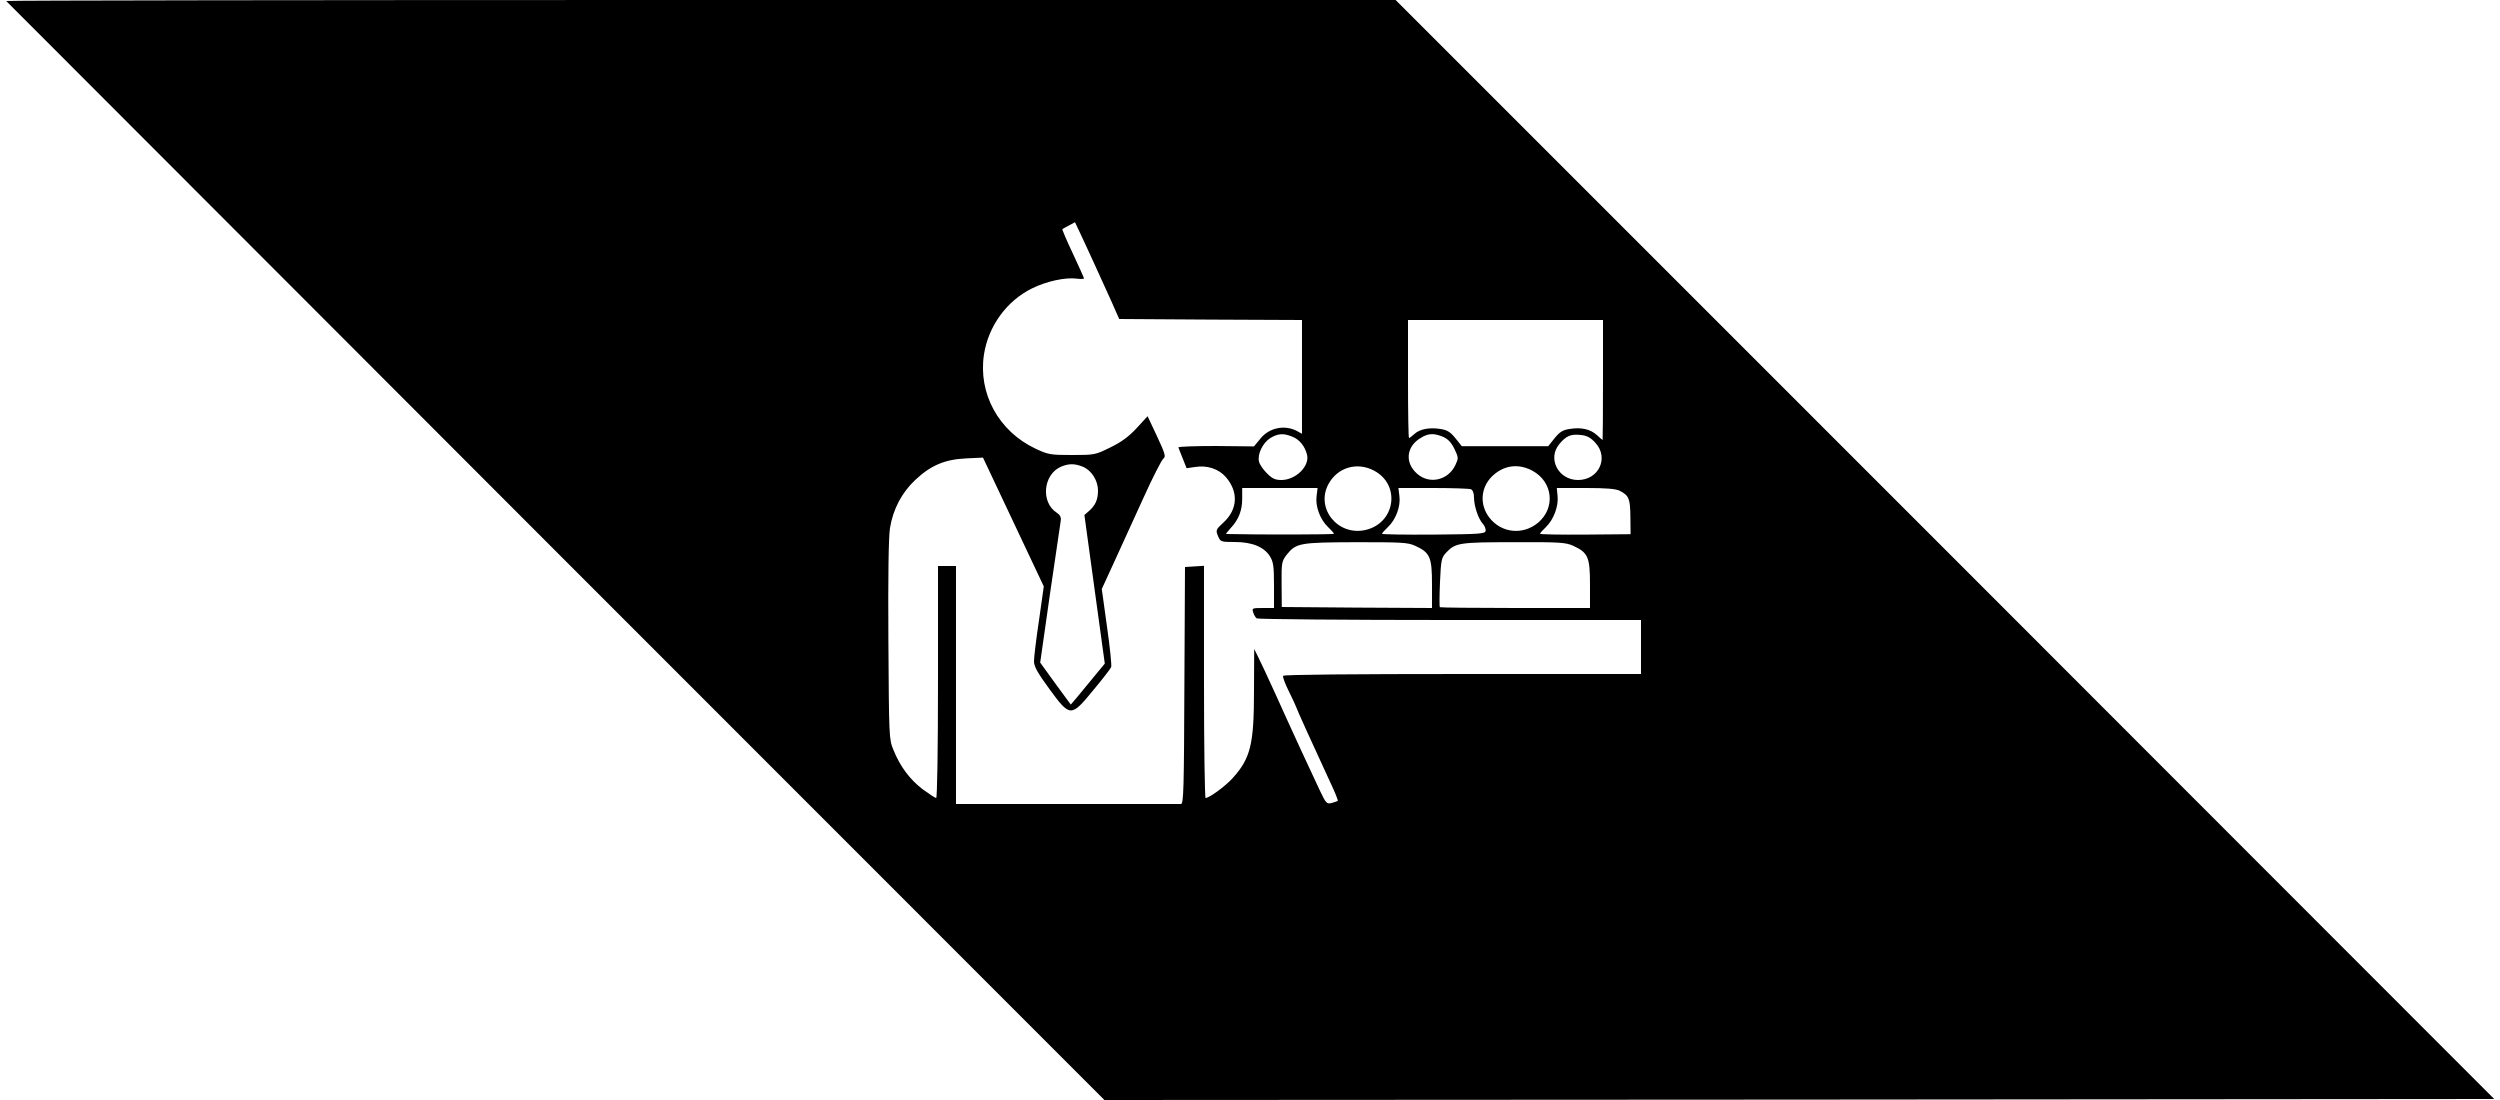 <?xml version="1.0" standalone="no"?>
<!DOCTYPE svg PUBLIC "-//W3C//DTD SVG 20010904//EN"
 "http://www.w3.org/TR/2001/REC-SVG-20010904/DTD/svg10.dtd">
<svg version="1.0" xmlns="http://www.w3.org/2000/svg"
 width="1250pt" height="550pt" viewBox="0 0 1250 550"
 preserveAspectRatio="xMidYMid meet">
<g transform="translate(0,550) scale(0.1,-0.1)"
fill="#000000" stroke="none">
<path d="M31 5495 c2 -2 1238 -1240 2747 -2750 l2744 -2745 3474 2 3475 3
-2746 2748 -2747 2747 -3475 0 c-1912 0 -3474 -2 -3472 -5z m5437 -1306 c24
-52 62 -137 86 -189 l42 -95 457 -3 457 -2 0 -285 0 -284 -27 15 c-61 31 -137
15 -180 -38 l-33 -40 -191 2 c-105 0 -189 -3 -187 -7 1 -5 12 -30 22 -56 l19
-48 42 6 c60 10 118 -9 154 -50 64 -74 60 -161 -11 -227 -39 -36 -40 -39 -28
-68 12 -29 14 -30 84 -30 87 0 147 -25 176 -72 17 -28 20 -50 20 -145 l0 -113
-56 0 c-53 0 -55 -1 -48 -22 4 -13 12 -26 18 -30 6 -4 441 -8 966 -8 l955 0 0
-135 0 -135 -892 0 c-541 0 -894 -3 -897 -9 -4 -5 10 -41 29 -79 19 -39 35
-73 35 -75 0 -5 89 -201 172 -380 23 -48 39 -89 37 -91 -2 -2 -16 -7 -31 -11
-24 -6 -28 -2 -58 61 -39 82 -140 300 -225 489 -35 77 -73 158 -84 180 l-20
40 -1 -210 c0 -267 -17 -337 -108 -437 -35 -39 -116 -98 -134 -98 -4 0 -8 261
-8 581 l0 580 -47 -3 -48 -3 -3 -592 c-2 -518 -4 -593 -17 -593 -20 0 -1067 0
-1100 0 l-25 0 0 595 0 595 -45 0 -45 0 0 -580 c0 -337 -4 -580 -9 -580 -5 0
-35 20 -68 44 -64 49 -112 113 -146 197 -22 53 -22 64 -25 549 -2 325 1 517 8
560 15 93 59 177 125 239 78 74 149 104 255 109 l85 4 152 -322 152 -322 -24
-170 c-14 -93 -25 -185 -25 -204 0 -26 17 -57 77 -139 104 -142 108 -142 221
-4 46 55 86 107 88 114 3 7 -6 98 -21 202 l-26 188 62 135 c34 74 99 218 146
320 46 102 91 190 100 197 13 10 9 24 -32 112 l-47 100 -55 -60 c-39 -42 -77
-70 -131 -96 -75 -37 -78 -38 -191 -38 -110 0 -120 2 -184 32 -184 87 -287
276 -257 471 22 142 114 268 240 330 73 36 166 56 223 49 20 -3 37 -2 37 1 0
3 -25 59 -56 125 -31 65 -54 120 -52 121 1 2 17 10 33 19 l30 16 25 -53 c14
-29 44 -95 68 -147z m2547 -589 c0 -165 -1 -300 -2 -300 -1 0 -14 11 -29 25
-32 29 -78 40 -137 30 -33 -5 -49 -15 -74 -46 l-32 -40 -216 0 -216 0 -32 40
c-25 31 -41 41 -74 46 -55 9 -104 0 -131 -25 -12 -11 -24 -20 -27 -20 -3 0 -5
133 -5 295 l0 295 488 0 487 0 0 -300z m-1552 -284 c35 -14 62 -48 72 -89 15
-57 -56 -127 -128 -127 -31 0 -46 7 -72 33 -19 19 -37 45 -40 59 -9 37 19 94
57 118 39 23 66 25 111 6z m752 0 c25 -11 41 -28 57 -60 21 -44 21 -47 5 -81
-36 -77 -130 -98 -191 -44 -63 55 -55 136 17 179 38 24 66 25 112 6z m762 -30
c69 -75 17 -186 -87 -186 -99 0 -154 108 -93 180 34 41 58 51 108 45 30 -3 48
-13 72 -39z m-2562 -120 c43 -18 75 -69 75 -119 0 -45 -13 -74 -45 -102 l-23
-20 51 -372 51 -371 -57 -69 c-30 -37 -69 -83 -84 -102 l-29 -34 -77 105 -76
105 49 344 c28 189 52 354 54 367 2 16 -4 28 -21 39 -80 52 -67 190 21 229 40
17 69 17 111 0z m1455 -19 c135 -71 107 -263 -43 -297 -138 -31 -250 108 -185
229 45 84 143 113 228 68z m791 0 c103 -55 118 -185 30 -260 -76 -64 -185 -53
-245 26 -48 63 -43 147 12 203 57 57 131 69 203 31z m-1078 -127 c-7 -51 17
-117 57 -155 17 -16 30 -31 30 -34 0 -4 -374 -5 -539 -1 -3 0 7 12 21 28 41
43 59 89 59 148 l0 54 189 0 188 0 -5 -40z m771 34 c10 -4 16 -19 16 -43 1
-44 22 -106 45 -131 9 -10 15 -26 13 -35 -3 -14 -31 -16 -261 -18 -141 -1
-257 1 -257 4 0 3 13 18 30 34 40 38 64 104 57 155 l-5 40 173 0 c95 0 180 -3
189 -6z m745 -8 c46 -24 52 -39 53 -131 l1 -86 -226 -2 c-125 -1 -227 1 -227
4 0 3 13 18 30 34 38 37 63 103 58 154 l-4 41 144 0 c105 0 150 -4 171 -14z
m-1023 -275 c74 -34 84 -56 84 -192 l0 -119 -376 2 -375 3 -1 114 c-1 109 1
115 26 148 47 58 64 61 346 62 228 0 259 -1 296 -18z m790 0 c74 -34 84 -56
84 -192 l0 -119 -373 0 c-206 0 -376 2 -378 4 -2 2 -2 58 1 124 5 111 7 123
30 148 47 50 65 53 340 53 227 1 259 -1 296 -18z"/>
</g>
</svg>
